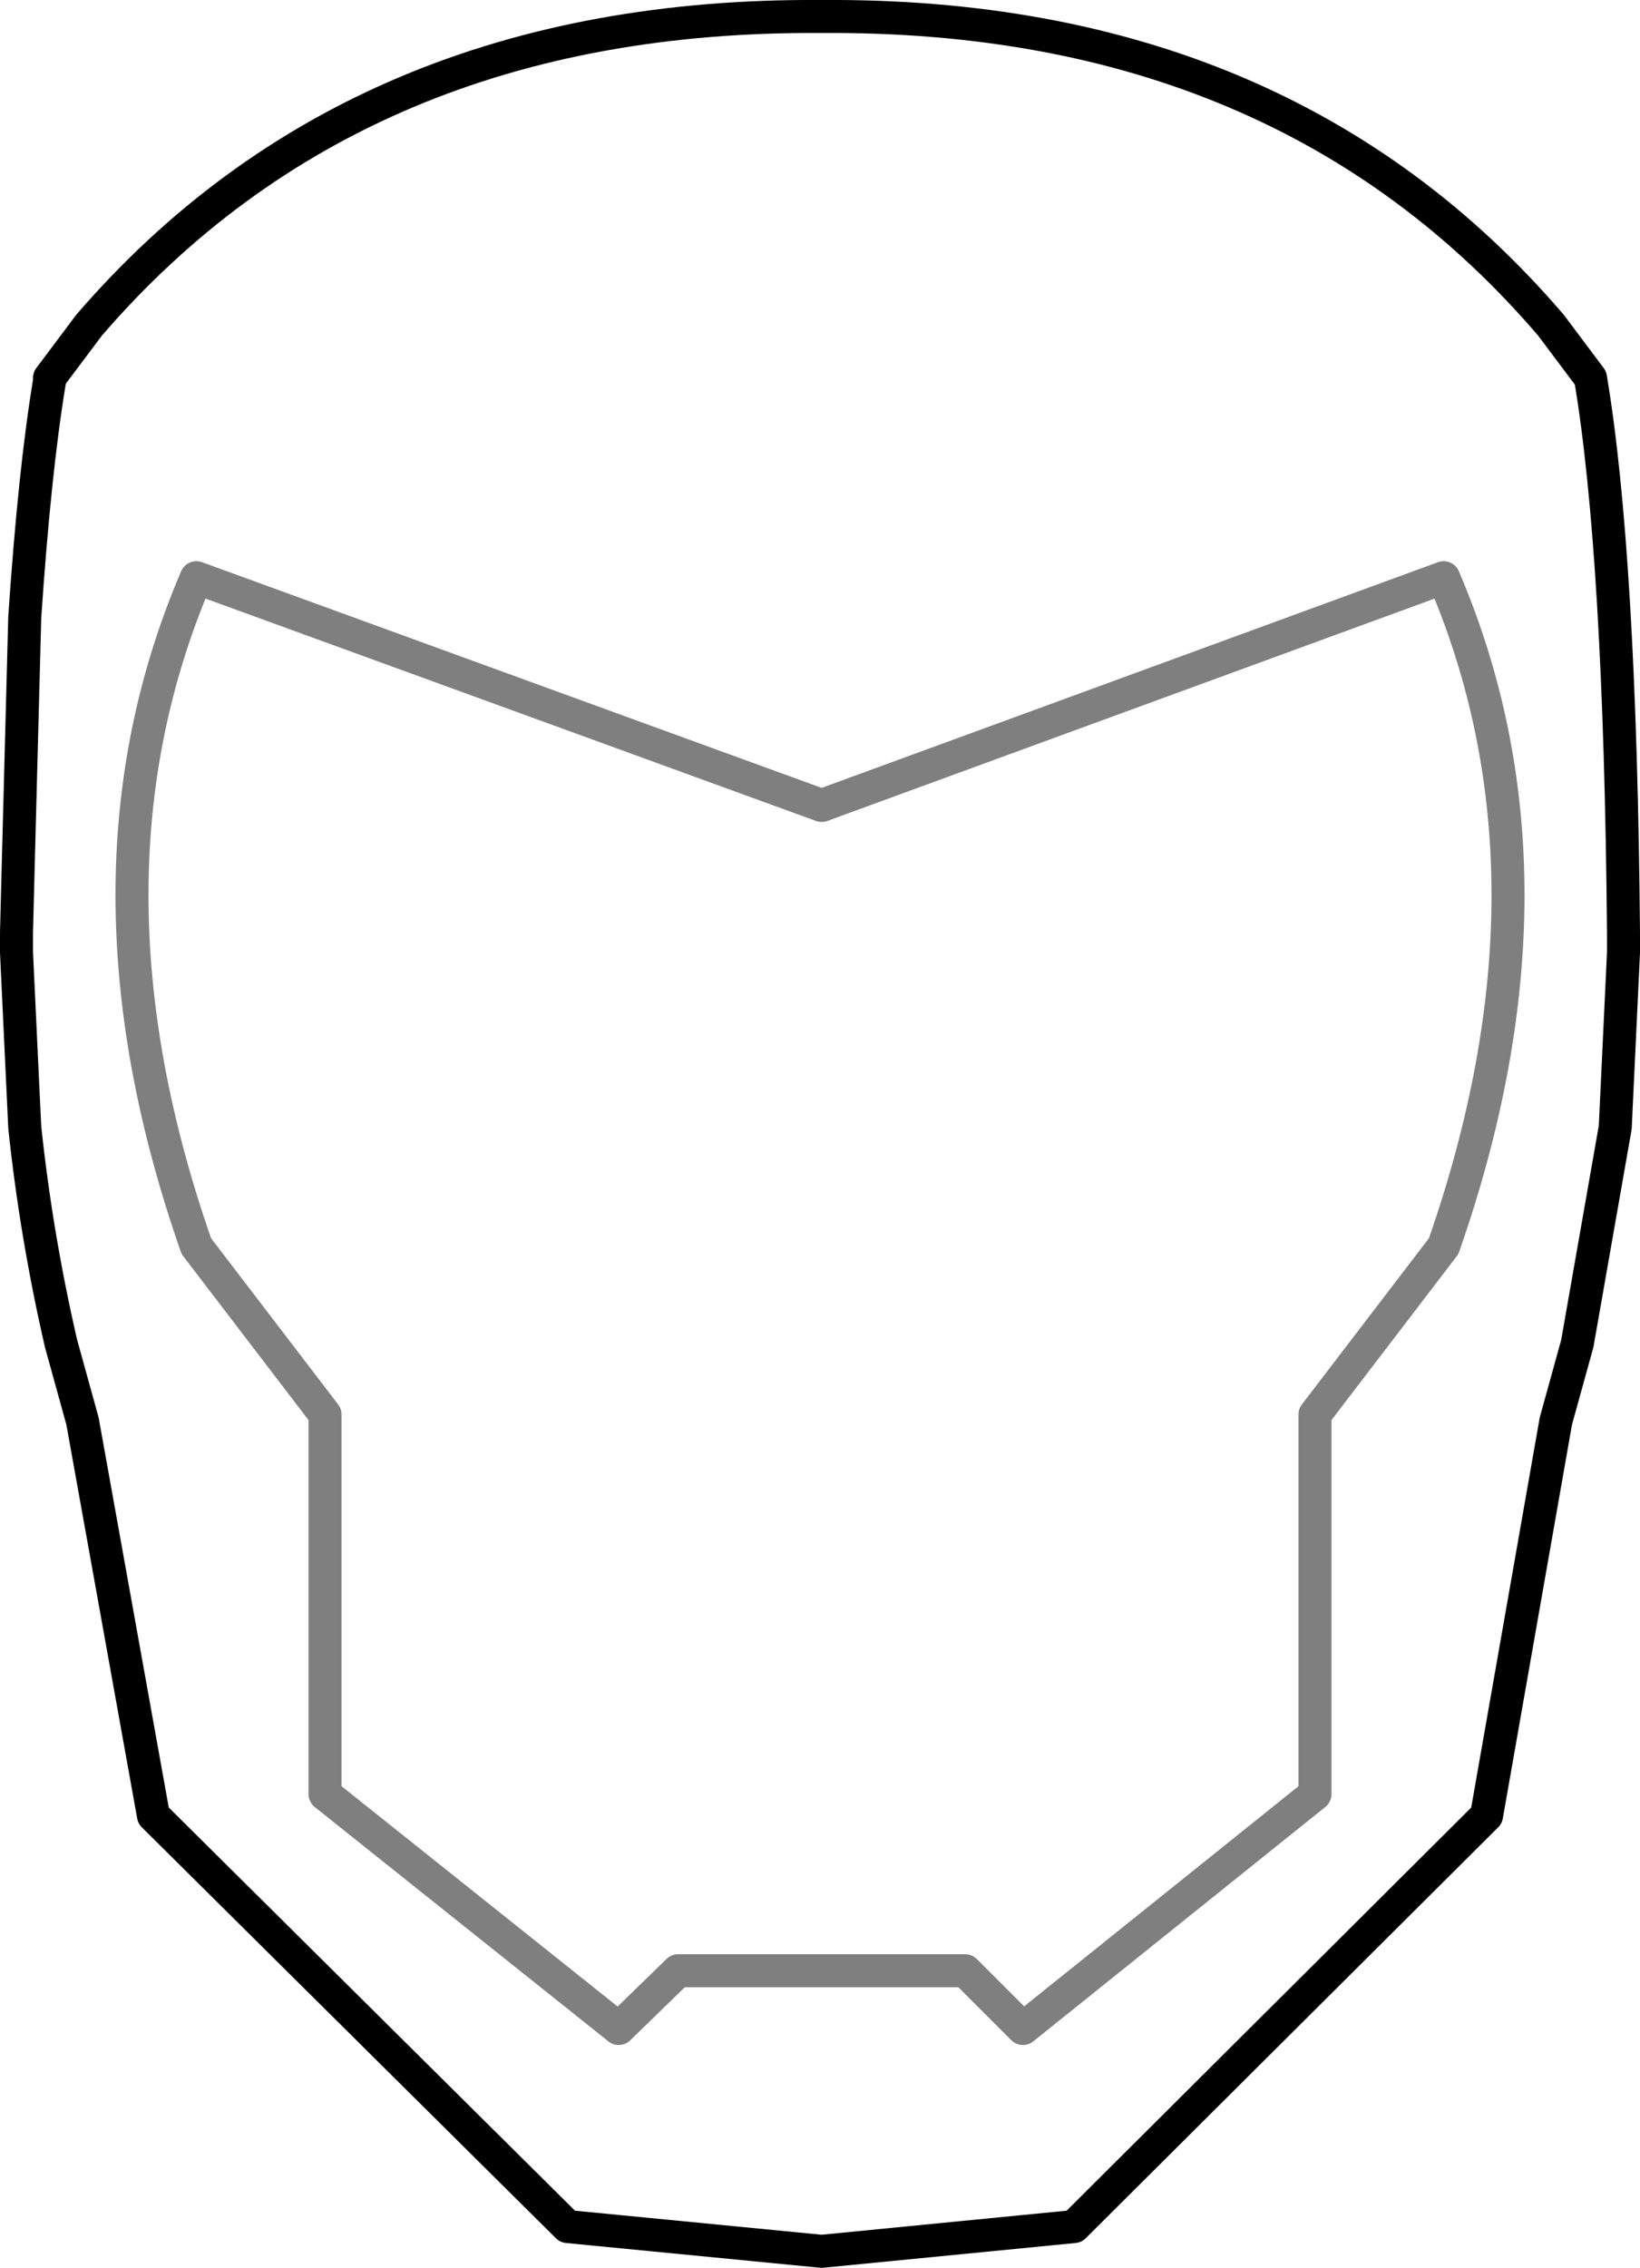 <?xml version="1.0" encoding="UTF-8" standalone="no"?>
<svg xmlns:xlink="http://www.w3.org/1999/xlink" height="68.7px" width="49.7px" xmlns="http://www.w3.org/2000/svg">
  <g transform="matrix(1.0, 0.0, 0.0, 1.0, -375.0, -103.65)">
    <path d="M376.5 115.2 L376.5 115.1 377.7 113.5 Q385.85 104.05 399.9 104.15 413.9 104.05 422.0 113.5 L423.2 115.1 Q424.1 120.45 424.2 131.9 L424.2 132.2 424.2 132.5 423.95 137.8 422.8 144.35 422.15 146.7 420.05 158.65 407.55 171.1 399.9 171.85 392.2 171.1 379.65 158.65 377.5 146.7 376.85 144.35 Q376.1 141.1 375.75 137.8 L375.5 132.5 375.5 132.2 375.5 131.9 375.55 129.95 375.75 122.35 Q376.05 117.9 376.5 115.2" fill="none" stroke="#000000" stroke-linecap="round" stroke-linejoin="round" stroke-width="1.0"/>
    <path d="M384.85 146.5 L384.85 158.0 393.75 165.1 395.55 163.35 404.25 163.35 406.0 165.1 414.85 158.0 414.85 146.5 418.75 141.4 Q422.65 130.25 418.75 121.15 L399.9 128.05 380.95 121.15 Q377.05 130.25 380.95 141.4 L384.85 146.5" fill="none" stroke="#000000" stroke-linecap="round" stroke-linejoin="round" stroke-opacity="0.502" stroke-width="1.0"/>
  </g>
</svg>
